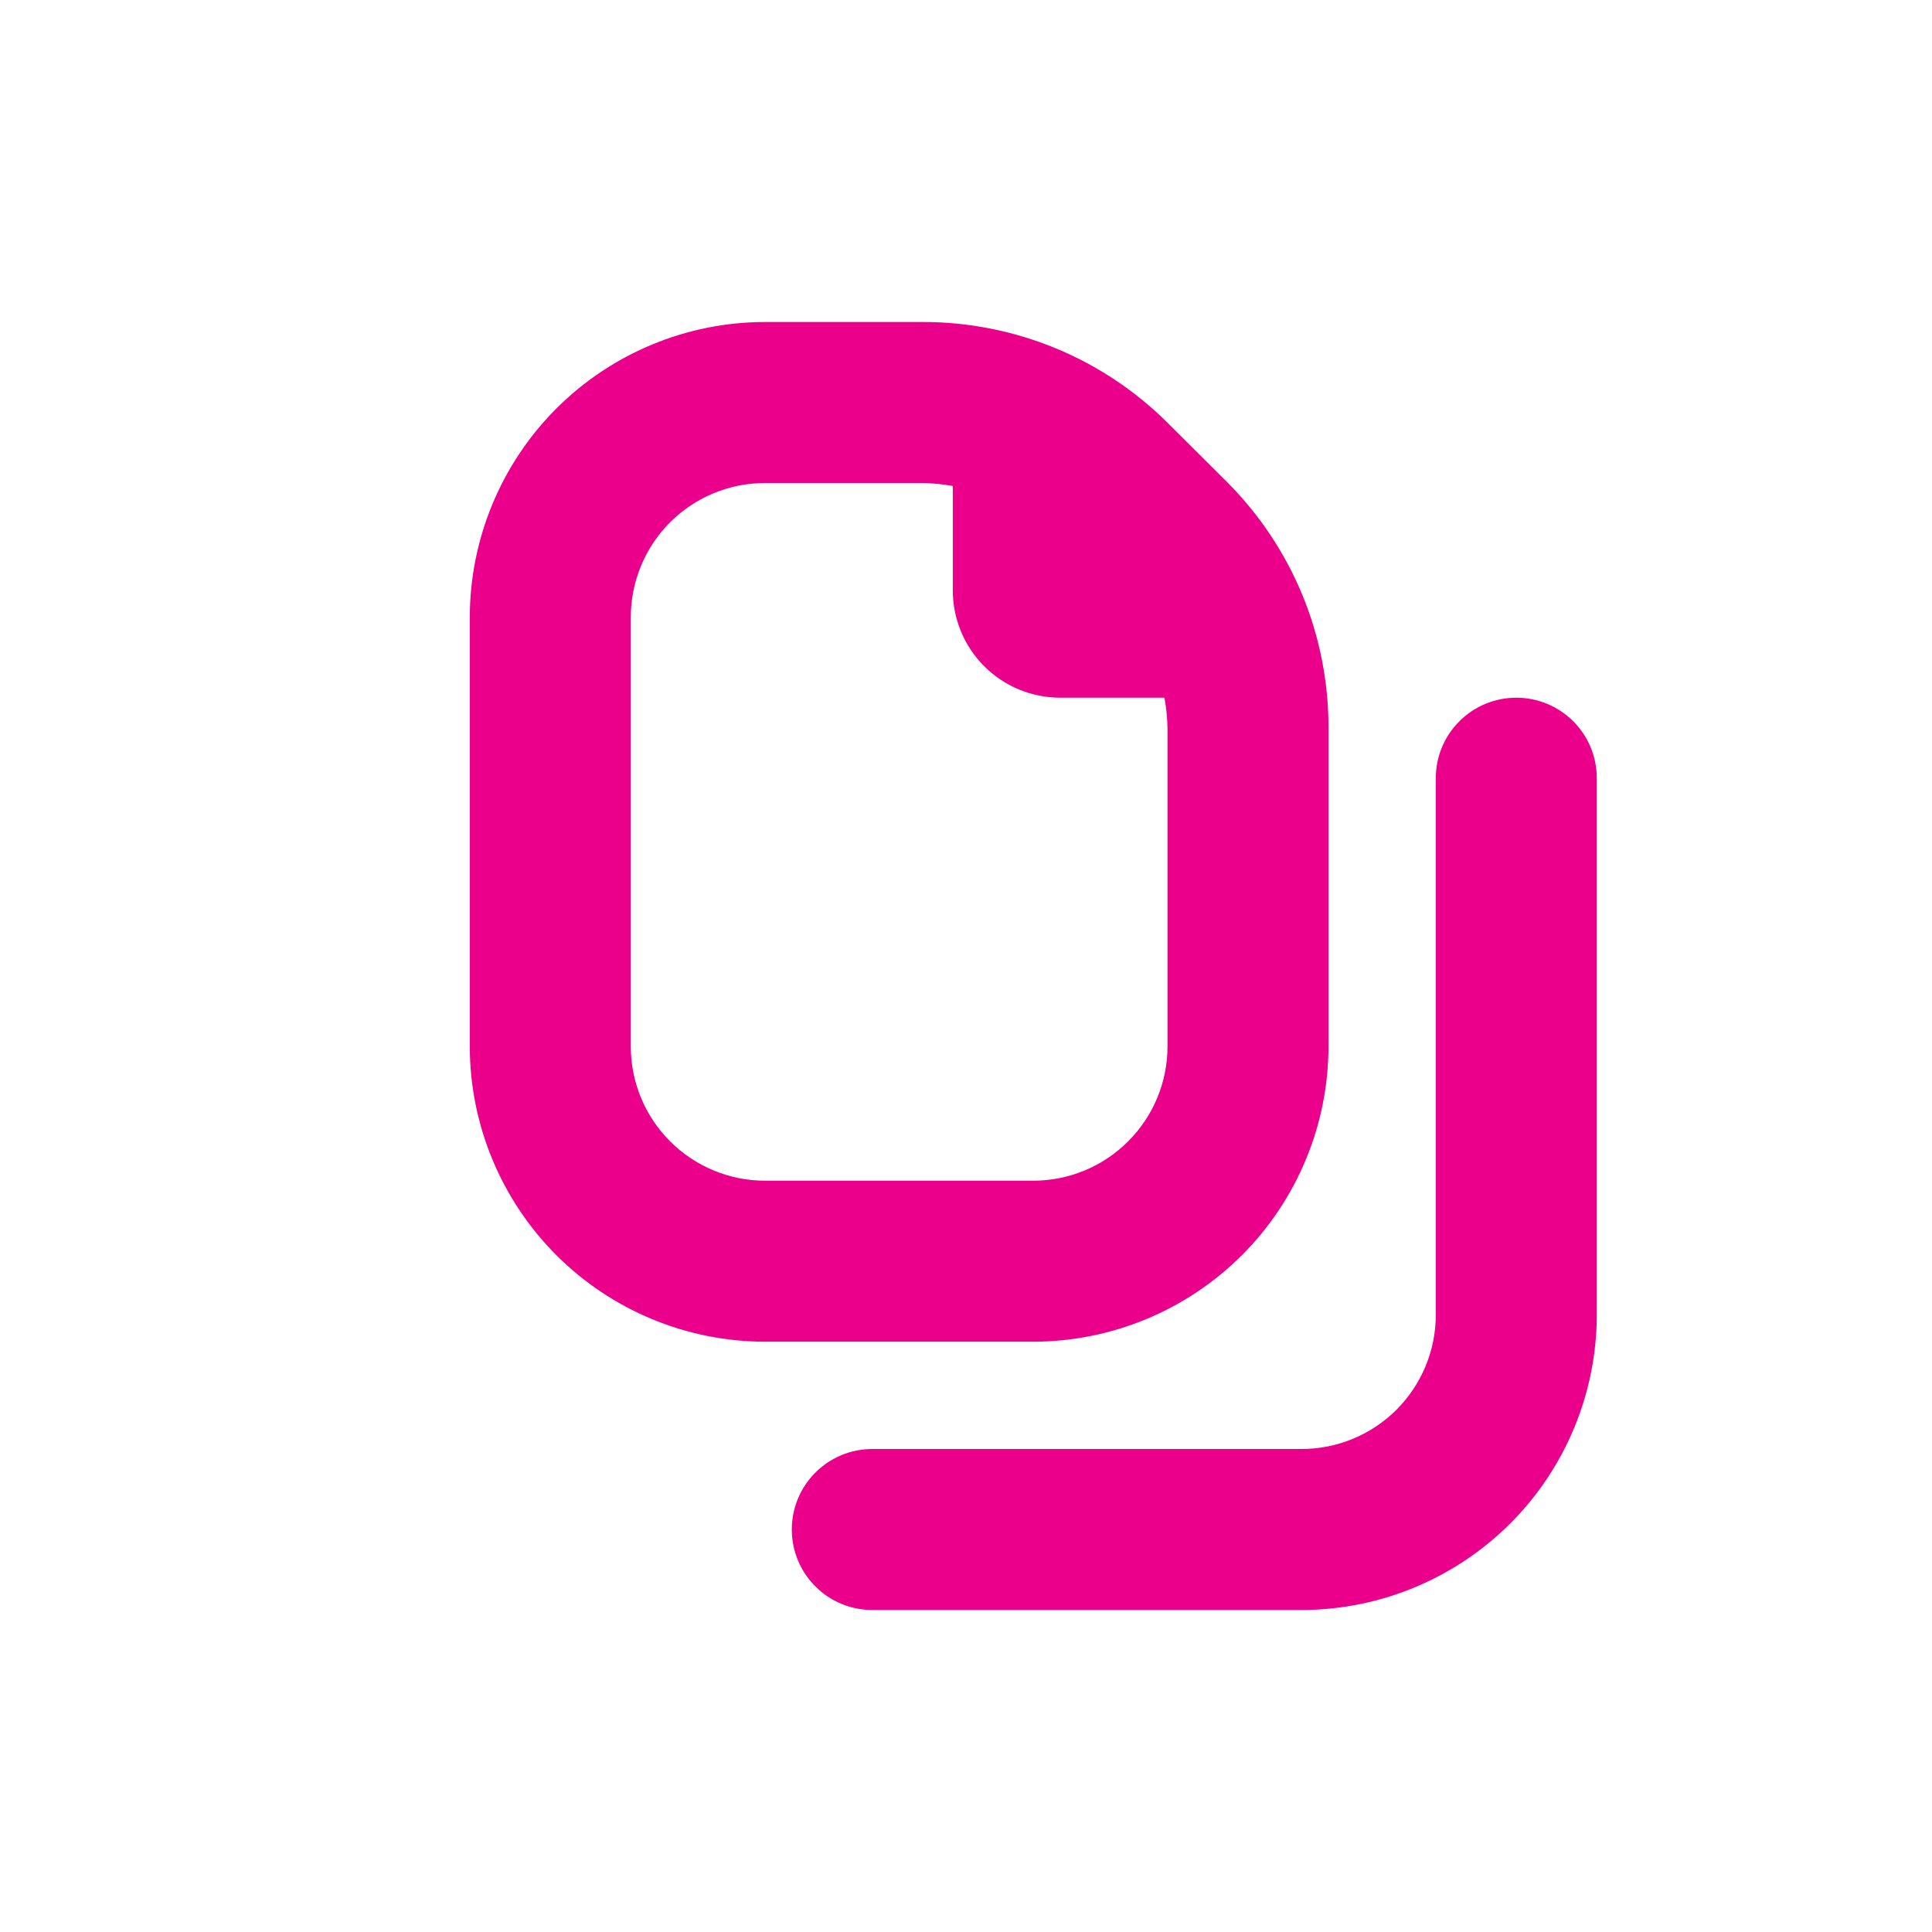 <svg width="24" height="24" viewBox="0 0 24 24" fill="none" xmlns="http://www.w3.org/2000/svg">
<g clip-path="url(#clip0_11188_509131)">
<path d="M16.503 13V9.047C16.505 8.478 16.394 7.913 16.177 7.387C15.959 6.861 15.639 6.383 15.236 5.981L14.519 5.267C14.117 4.863 13.639 4.543 13.113 4.326C12.586 4.109 12.022 3.998 11.453 4H9.503C8.53 4.001 7.598 4.388 6.911 5.075C6.224 5.763 5.837 6.695 5.836 7.667V13C5.837 13.972 6.224 14.904 6.911 15.592C7.598 16.279 8.53 16.666 9.503 16.667H12.836C13.808 16.666 14.74 16.279 15.428 15.592C16.115 14.904 16.502 13.972 16.503 13ZM7.836 13V7.667C7.836 7.225 8.012 6.801 8.324 6.488C8.637 6.176 9.061 6 9.503 6H11.455C11.583 6.002 11.71 6.015 11.836 6.037V7.333C11.836 7.687 11.976 8.026 12.226 8.276C12.476 8.526 12.816 8.667 13.169 8.667H14.465C14.488 8.792 14.501 8.92 14.503 9.047V13C14.503 13.442 14.327 13.866 14.014 14.178C13.702 14.491 13.278 14.667 12.836 14.667H9.503C9.061 14.667 8.637 14.491 8.324 14.178C8.012 13.866 7.836 13.442 7.836 13ZM19.836 9.667V16.333C19.835 17.305 19.448 18.238 18.761 18.925C18.073 19.612 17.141 19.999 16.169 20H10.836C10.571 20 10.316 19.895 10.129 19.707C9.941 19.52 9.836 19.265 9.836 19C9.836 18.735 9.941 18.48 10.129 18.293C10.316 18.105 10.571 18 10.836 18H16.169C16.611 18 17.035 17.824 17.348 17.512C17.66 17.199 17.836 16.775 17.836 16.333V9.667C17.836 9.401 17.941 9.147 18.129 8.96C18.316 8.772 18.571 8.667 18.836 8.667C19.101 8.667 19.355 8.772 19.543 8.96C19.731 9.147 19.836 9.401 19.836 9.667Z" fill="#EB008B"/>
</g>
<defs>
<clipPath id="clip0_11188_509131">
<rect width="16" height="16" fill="white" transform="translate(4.5 4)"/>
</clipPath>
</defs>
</svg>
